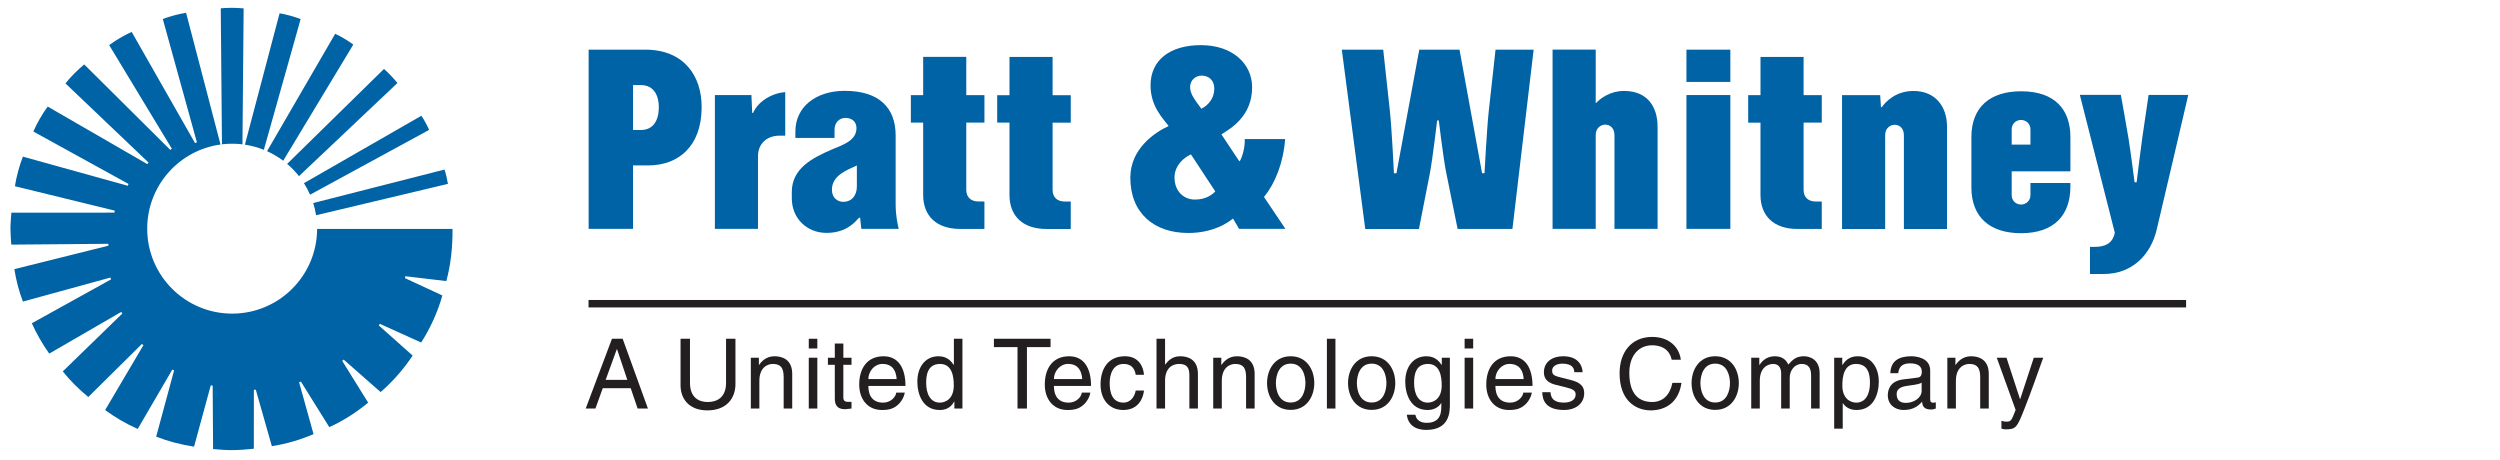 <svg
xmlns:dc="http://purl.org/dc/elements/1.1/"
xmlns:cc="http://creativecommons.org/ns#"
xmlns:rdf="http://www.w3.org/1999/02/22-rdf-syntax-ns#"
xmlns:svg="http://www.w3.org/2000/svg"
xmlns="http://www.w3.org/2000/svg"
version="1.1"
width="250" 
height="46"
preserveAspectRatio="none slice"
id="svg2">
<title
id="title3044">Pratt &amp; Whitney UTC logo</title>
<defs
id="defs4">
<clipPath
id="clipPath3858">
<path
d="M 0,792 612,792 612,0.03 0,0.03 0,792 z"
id="path3860" />
</clipPath>
<clipPath
id="clipPath3820">
<path
d="M 0,792 612,792 612,0.03 0,0.03 0,792 z"
id="path3822" />
</clipPath>
<clipPath
id="clipPath3804">
<path
d="M 0,792 612,792 612,0.03 0,0.03 0,792 z"
id="path3806" />
</clipPath>
<clipPath
id="clipPath3786">
<path
d="M 0,792 612,792 612,0.03 0,0.03 0,792 z"
id="path3788" />
</clipPath>
<clipPath
id="clipPath3760">
<path
d="M 0,792 612,792 612,0.03 0,0.03 0,792 z"
id="path3762" />
</clipPath>
<clipPath
id="clipPath3734">
<path
d="M 0,792 612,792 612,0.03 0,0.03 0,792 z"
id="path3736" />
</clipPath>
<clipPath
id="clipPath3708">
<path
d="M 0,792 612,792 612,0.03 0,0.03 0,792 z"
id="path3710" />
</clipPath>
<clipPath
id="clipPath3666">
<path
d="M 0,792 612,792 612,0.03 0,0.03 0,792 z"
id="path3668" />
</clipPath>
<clipPath
id="clipPath3570">
<path
d="m 51.5,714 85.999,0 0,-86.957 -85.999,0 0,86.957 z"
id="path3572" />
</clipPath>
</defs>
<rect width="250" height="46" fill="white" stroke-width="0"/>
<g
transform="translate(14.968,-180.598)"
id="layer1">
<g
transform="matrix(1.327,0,0,1.327,146.195,-164.121)"
id="g4508">
<path
d="m -77.098,282.66 120.389,0"
id="path3392"
style="fill:none;stroke:#231f20;stroke-width:0.562;stroke-linecap:butt;stroke-linejoin:miter;stroke-miterlimit:4;stroke-opacity:1;stroke-dasharray:none" />
<path
d="m -97.63,275.993 c -0.05,-0.315 -0.122,-0.621 -0.216,-0.919 l 9.893,-2.522 c 0.104,0.3 0.21,0.769 0.26,1.077 l -9.936,2.364 z m -0.914,-2.416 c 0.175,0.275 0.329,0.566 0.461,0.868 l 8.973,-4.884 c -0.138,-0.319 -0.386,-0.779 -0.585,-1.065 l -8.849,5.081 z m 7.046,-7.55 c -0.268,-0.326 -0.682,-0.775 -1.016,-1.058 l -7.296,7.155 c 0.328,0.276 0.626,0.586 0.891,0.924 l 7.421,-7.021 z m -9.826,5.138 c 0.432,0.196 0.841,0.439 1.216,0.721 l 5.284,-8.755 c -0.381,-0.275 -0.931,-0.616 -1.366,-0.812 l -5.134,8.846 z m -1.671,-0.491 c 0.497,0.075 0.976,0.206 1.429,0.389 l 2.773,-9.854 c -0.46,-0.177 -1.095,-0.352 -1.586,-0.435 l -2.615,9.9 z m -0.094,-10.269 c -0.276,-0.026 -0.623,-0.043 -0.896,-0.043 -0.246,0 -0.589,0.013 -0.828,0.037 l 0.091,10.249 c 0.253,-0.03 0.509,-0.045 0.769,-0.045 0.263,0 0.521,0.015 0.775,0.046 l 0.089,-10.245 z m 5.269,32.084 -1.09,-3.91 0.135,-0.051 2.14,3.433 c 1.051,-0.472 2.089,-1.143 2.929,-1.846 l -1.956,-3.149 0.111,-0.094 2.783,2.446 c 0.93,-0.791 1.782,-1.794 2.416,-2.748 l -2.55,-2.271 0.079,-0.121 3.111,1.406 c 0.688,-1.066 1.259,-2.315 1.597,-3.546 l -2.821,-1.308 0.036,-0.14 3.086,0.365 c 0.333,-1.23 0.481,-2.574 0.466,-3.929 l -10.203,0 c -0.013,3.526 -2.874,6.381 -6.403,6.381 -3.535,0 -6.401,-2.866 -6.401,-6.402 0,-3.237 2.404,-5.914 5.524,-6.341 l -2.595,-9.929 c -0.552,0.091 -1.242,0.271 -1.754,0.47 l 2.57,9.295 -0.141,0.054 -4.774,-8.376 c -0.571,0.253 -1.214,0.637 -1.696,0.993 l 4.721,7.808 -0.115,0.09 -6.486,-6.44 c -0.479,0.394 -1.04,0.948 -1.414,1.43 l 6.263,5.966 -0.095,0.114 -7.505,-4.334 c -0.407,0.536 -0.816,1.272 -1.084,1.879 l 7.173,3.95 -0.054,0.138 -7.907,-2.196 c -0.259,0.666 -0.492,1.522 -0.601,2.23 l 7.526,1.84 -0.026,0.15 -7.768,0.004 c -0.025,0.374 -0.069,0.846 -0.069,1.226 0,0.37 0.041,0.818 0.065,1.181 l 7.31,-0.062 0.015,0.141 -7.093,1.769 c 0.13,0.84 0.346,1.671 0.645,2.442 l 6.59,-1.808 0.056,0.134 -5.976,3.31 c 0.356,0.794 0.801,1.564 1.311,2.286 l 5.423,-3.138 0.09,0.114 -4.491,4.365 c 0.562,0.704 1.215,1.353 1.921,1.931 l 4.037,-3.995 0.119,0.085 -2.886,4.893 c 0.76,0.554 1.574,1.034 2.455,1.424 l 2.607,-4.473 0.136,0.055 -1.351,4.996 c 0.887,0.351 1.85,0.6 2.854,0.756 l 1.26,-4.62 0.144,0.022 0.03,4.779 c 0.463,0.039 0.926,0.08 1.397,0.08 0.565,0 1.124,-0.05 1.674,-0.105 l 0.002,-4.433 0.145,-0.02 1.211,4.261 c 1.135,-0.179 2.214,-0.507 3.135,-0.905"
id="path3396"
style="fill:#0063a6;fill-opacity:1;fill-rule:nonzero;stroke:none" />
<g
transform="translate(-39.73,-14.683)"
id="g4375">
<path
d="m 15.127,284.937 c -0.14,1.804 -0.744,3.311 -1.593,4.367 l 1.615,2.4 -3.493,0 -0.459,-0.78 c -0.36,0.3 -1.479,1.089 -3.37,1.089 -2.574,0.002 -4.372,-1.489 -4.367,-4.178 0.005,-2.19 1.871,-3.417 2.886,-3.881 -0.399,-0.554 -1.366,-1.452 -1.363,-3.074 0.005,-1.904 1.479,-3.022 3.79,-3.022 2.41,0 3.857,1.415 3.865,3.161 0.01,2.196 -1.619,3.125 -2.314,3.562 0.104,0.17 1.346,2.021 1.346,2.021 l 0.039,0 c 0.235,-0.389 0.405,-1.173 0.371,-1.666 l 3.045,0 z m -7.099,1.154 c -0.521,0.235 -1.232,0.812 -1.238,1.735 -0.003,1.021 0.679,1.67 1.535,1.67 0.866,0 1.333,-0.405 1.54,-0.609 l -1.837,-2.796 z m -0.062,-5.056 c 0.001,0.531 0.407,1.005 0.846,1.616 0.579,-0.289 0.985,-0.849 0.976,-1.531 -0.006,-0.659 -0.466,-0.964 -0.949,-0.966 -0.389,-0.002 -0.875,0.275 -0.874,0.881"
id="path3400"
style="fill:#0063a6;fill-opacity:1;fill-rule:nonzero;stroke:none" />
<path
d="m 48.676,291.704 -3.309,0 0,-10.084 3.309,0 0,10.084 z m -3.309,0 z m 0,-11.074 0,-2.431 3.309,0 0,2.431 -3.309,0"
id="path3404"
style="fill:#0063a6;fill-opacity:1;fill-rule:nonzero;stroke:none" />
<path
d="m 50.021,283.697 0,-2.07 0.927,0 0,-2.881 3.248,0 0,2.881 1.37,0 0,2.07 -1.37,0 0,5.065 c 0,0.576 0.365,0.873 0.897,0.879 0.2,0.002 0.472,0 0.472,0 l 0,2.069 c 0,0 -1.51,0 -1.837,0 -1.756,10e-4 -2.779,-0.959 -2.78,-2.56 l 0,-5.452 -0.927,0"
id="path3408"
style="fill:#0063a6;fill-opacity:1;fill-rule:nonzero;stroke:none" />
<path
d="m 71.291,285.352 c 0,-0.474 0,-0.998 0,-1.161 0,-0.414 -0.341,-0.695 -0.705,-0.695 -0.414,-0.001 -0.708,0.318 -0.708,0.698 0,0.128 0,0.66 0,1.159 l 1.413,0 z m 3.009,2.896 0,0.371 c -0.036,2.026 -1.195,3.411 -3.714,3.411 -2.317,0 -3.749,-1.177 -3.745,-3.458 l 0,-3.781 c -0.004,-2.279 1.43,-3.458 3.745,-3.456 2.559,0 3.716,1.384 3.716,3.456 l 0,2.576 -4.424,0 0,1.805 c 0,0.38 0.291,0.698 0.708,0.698 0.362,0 0.705,-0.284 0.705,-0.698 l 0,-0.925 3.009,0"
id="path3412"
style="fill:#0063a6;fill-opacity:1;fill-rule:nonzero;stroke:none" />
<path
d="m 29.967,287.508 0.184,0 c 0,0 0.174,-3.365 0.326,-4.737 0.32,-2.897 0.505,-4.571 0.505,-4.571 l 2.871,0 -1.599,13.51 -4.13,0 c 0,0 -0.531,-2.651 -0.844,-4.166 -0.237,-1.153 -0.575,-4.01 -0.575,-4.01 l -0.125,0 c 0,0 -0.341,2.919 -0.552,4.009 -0.328,1.694 -0.819,4.168 -0.819,4.168 l -4.046,0 -1.766,-13.51 3.121,0 c 0,0 0.343,3.154 0.495,4.56 0.155,1.427 0.312,4.75 0.312,4.75 l 0.189,0 1.72,-9.31 3.033,0 1.7,9.309"
id="path3416"
style="fill:#0063a6;fill-opacity:1;fill-rule:nonzero;stroke:none" />
<path
d="m 38.531,278.192 0,4.029 0.026,0 c 0.341,-0.371 1.081,-0.911 2.111,-0.912 1.775,0 2.521,1.216 2.526,2.69 0.004,1.095 0,7.705 0,7.705 l -3.25,0 c 0,0 -0.001,-6.518 0,-7.058 0,-0.53 -0.326,-0.8 -0.698,-0.799 -0.325,0 -0.716,0.256 -0.715,0.769 0,0.389 0,7.088 0,7.088 l -3.251,0 0,-13.511 3.25,0"
id="path3420"
style="fill:#0063a6;fill-opacity:1;fill-rule:nonzero;stroke:none" />
<path
d="m 59.967,281.627 0.059,0.904 0.066,0 c 0.285,-0.414 1.055,-1.22 2.381,-1.22 1.674,-10e-4 2.526,1.196 2.531,2.669 0.004,1.094 0,7.731 0,7.731 l -3.25,0 c 0,0 0,-6.515 0,-7.055 0.003,-0.53 -0.326,-0.799 -0.695,-0.797 -0.326,0 -0.716,0.256 -0.716,0.769 0.001,0.388 0,7.084 0,7.084 l -3.249,0 0,-10.084 2.873,0"
id="path3424"
style="fill:#0063a6;fill-opacity:1;fill-rule:nonzero;stroke:none" />
<path
d="m 78.674,284.842 c 0.16,0.988 0.464,3.35 0.464,3.35 l 0.155,0 c 0,0 0.286,-2.371 0.426,-3.353 0.15,-1.036 0.476,-3.23 0.476,-3.23 l 2.989,0 c 0,0 -1.748,7.5 -2.384,10.171 -0.427,1.799 -1.772,3.326 -4.004,3.326 -0.797,0 -1.019,0 -1.019,0 l 0,-2.045 c 0,0 0.256,0 0.359,0 0.772,0 1.36,-0.26 1.512,-1.07 l -2.634,-10.383 3.091,0 c 0,0 0.404,2.23 0.568,3.232"
id="path3428"
style="fill:#0063a6;fill-opacity:1;fill-rule:nonzero;stroke:none" />
<path
d="m -37.361,291.703 0,-13.505 c 0,0 3.208,0 4.266,0 2.91,0.001 4.253,1.965 4.25,4.33 -0.003,3.015 -1.808,4.395 -4.027,4.393 -0.366,-0.001 -1.143,0 -1.143,0 l 0,4.782 -3.346,0 z m 3.346,-7.451 c 0,0 0.438,0 0.584,0 0.943,0 1.359,-0.719 1.36,-1.724 0,-0.799 -0.331,-1.66 -1.349,-1.661 l -0.595,0 0,3.385"
id="path3432"
style="fill:#0063a6;fill-opacity:1;fill-rule:nonzero;stroke:none" />
<path
d="m -13.078,283.694 0,-2.071 0.927,0 0,-2.881 3.248,0 0,2.881 1.369,0 0,2.071 -1.369,0 0,5.065 c 0,0.575 0.365,0.871 0.897,0.879 0.199,0.002 0.471,0 0.471,0 l 0,2.069 c 0,0 -1.51,0 -1.836,0 -1.756,10e-4 -2.78,-0.959 -2.78,-2.56 l 0,-5.452 -0.927,0"
id="path3436"
style="fill:#0063a6;fill-opacity:1;fill-rule:nonzero;stroke:none" />
<path
d="m -6.573,283.698 0,-2.07 0.926,0 0,-2.881 3.249,0 0,2.881 1.369,0 0,2.07 -1.369,0 0,5.065 c 0,0.576 0.364,0.873 0.896,0.879 0.199,0.002 0.472,0 0.472,0 l 0,2.07 c 0,0 -1.51,-0.001 -1.837,0 -1.755,0 -2.78,-0.96 -2.78,-2.56 l 0,-5.454 -0.926,0"
id="path3440"
style="fill:#0063a6;fill-opacity:1;fill-rule:nonzero;stroke:none" />
<path
d="m -25.094,281.618 0.06,1.35 0.066,0 c 0.355,-0.841 1.377,-1.49 2.422,-1.57 l 0,3.28 c 0,0 -0.331,10e-4 -0.412,0 -1.035,0 -1.643,0.662 -1.641,1.552 l 0,5.474 -3.248,0 0,-10.086 2.752,0"
id="path3444"
style="fill:#0063a6;fill-opacity:1;fill-rule:nonzero;stroke:none" />
<path
d="m -17.177,284.108 c 0,-0.532 -0.404,-0.767 -0.825,-0.767 -0.451,0 -0.828,0.331 -0.828,0.885 0,0.184 0,0.625 0,0.625 l -2.951,0 c 0,0 0,-0.335 0,-0.484 0.001,-1.891 1.584,-3.066 3.719,-3.065 2.603,0.001 3.839,1.285 3.837,3.371 l 0,5.171 c -0.001,0.897 0.172,1.63 0.234,1.859 l -2.821,0 -0.089,-0.841 -0.08,0 c -0.249,0.251 -0.9,1.149 -2.458,1.145 -1.48,-0.004 -2.611,-1.097 -2.612,-2.606 0,-0.121 0,-0.352 0,-0.471 -0.005,-1.786 1.56,-2.576 3.007,-3.203 0.823,-0.355 1.866,-0.655 1.866,-1.619 z m -1.851,4.651 c 0,0.645 0.474,0.907 0.848,0.907 0.661,0 1.032,-0.5 1.032,-1.151 l 0,-1.59 c -0.704,0.335 -1.88,0.726 -1.88,1.834"
id="path3448"
style="fill:#0063a6;fill-opacity:1;fill-rule:nonzero;stroke:none" />
</g>
<g
transform="translate(-39.73,-14.683)"
id="g4390">
<path
d="m -36.298,303.712 -0.55,1.531 -0.733,0 1.978,-5.259 0.806,0 1.904,5.259 -0.776,0 -0.52,-1.531 -2.109,0 z m 1.853,-0.629 -0.776,-2.315 -0.015,0 -0.843,2.315 1.634,0"
id="path3452"
style="fill:#231f20;fill-opacity:1;fill-rule:nonzero;stroke:none" />
<path
d="m -26.297,299.984 0,3.413 c 0,1.077 -0.674,1.985 -2.116,1.985 -1.414,0 -2.022,-0.907 -2.022,-1.889 l 0,-3.509 0.711,0 0,3.31 c 0,1.144 0.695,1.458 1.333,1.458 0.652,0 1.385,-0.3 1.385,-1.442 l 0,-3.325 0.71,0"
id="path3456"
style="fill:#231f20;fill-opacity:1;fill-rule:nonzero;stroke:none" />
<path
d="m -22.019,305.243 -0.645,0 0,-2.359 c 0,-0.666 -0.19,-1.002 -0.82,-1.002 -0.366,0 -1.011,0.234 -1.011,1.274 l 0,2.087 -0.644,0 0,-3.83 0.608,0 0,0.541 0.015,0 c 0.139,-0.205 0.497,-0.651 1.157,-0.651 0.593,0 1.34,0.241 1.34,1.333 l 0,2.607"
id="path3460"
style="fill:#231f20;fill-opacity:1;fill-rule:nonzero;stroke:none" />
<path
d="m -20.127,305.243 -0.645,0 0,-3.83 0.645,0 0,3.83 z m -0.645,-4.526 0,-0.733 0.645,0 0,0.733 -0.645,0"
id="path3464"
style="fill:#231f20;fill-opacity:1;fill-rule:nonzero;stroke:none" />
<path
d="m -18.167,301.947 0,2.491 c 0,0.3 0.256,0.3 0.388,0.3 l 0.228,0 0,0.505 c -0.234,0.022 -0.417,0.051 -0.482,0.051 -0.637,0 -0.777,-0.359 -0.777,-0.82 l 0,-2.527 -0.52,0 0,-0.534 0.52,0 0,-1.07 0.645,0 0,1.07 0.615,0 0,0.534 -0.615,0"
id="path3468"
style="fill:#231f20;fill-opacity:1;fill-rule:nonzero;stroke:none" />
<path
d="m -13.536,304.042 c -0.021,0.184 -0.198,0.725 -0.681,1.048 -0.175,0.117 -0.425,0.264 -1.04,0.264 -1.077,0 -1.714,-0.812 -1.714,-1.919 0,-1.186 0.571,-2.131 1.837,-2.131 1.107,0 1.649,0.879 1.649,2.234 l -2.797,0 c 0,0.797 0.372,1.26 1.114,1.26 0.606,0 0.966,-0.469 0.988,-0.755 l 0.645,0 z m -0.615,-1.018 c -0.036,-0.594 -0.285,-1.143 -1.07,-1.143 -0.593,0 -1.061,0.549 -1.061,1.143 l 2.131,0"
id="path3472"
style="fill:#231f20;fill-opacity:1;fill-rule:nonzero;stroke:none" />
<path
d="m -9.192,305.243 -0.608,0 0,-0.527 -0.014,0 c -0.279,0.52 -0.719,0.637 -1.091,0.637 -1.305,0 -1.685,-1.224 -1.685,-2.139 0,-1.076 0.579,-1.911 1.596,-1.911 0.696,0 0.989,0.431 1.142,0.651 l 0.015,-0.051 0,-1.919 0.644,0 0,5.259 z m -1.699,-0.446 c 0.411,0 1.047,-0.271 1.047,-1.29 0,-0.623 -0.102,-1.625 -1.032,-1.625 -0.996,0 -1.048,0.944 -1.048,1.435 0,0.843 0.329,1.48 1.032,1.48"
id="path3476"
style="fill:#231f20;fill-opacity:1;fill-rule:nonzero;stroke:none" />
<path
d="m -6.821,299.984 4.269,0 0,0.63 -1.779,0 0,4.629 -0.711,0 0,-4.629 -1.779,0 0,-0.63"
id="path3480"
style="fill:#231f20;fill-opacity:1;fill-rule:nonzero;stroke:none" />
<path
d="m 0.448,304.042 c -0.021,0.184 -0.196,0.725 -0.68,1.048 -0.176,0.117 -0.425,0.264 -1.04,0.264 -1.077,0 -1.714,-0.812 -1.714,-1.919 0,-1.186 0.571,-2.131 1.837,-2.131 1.106,0 1.649,0.879 1.649,2.234 l -2.799,0 c 0,0.797 0.374,1.26 1.114,1.26 0.608,0 0.968,-0.469 0.989,-0.755 l 0.644,0 z m -0.615,-1.018 c -0.036,-0.594 -0.285,-1.143 -1.069,-1.143 -0.594,0 -1.062,0.549 -1.062,1.143 l 2.131,0"
id="path3484"
style="fill:#231f20;fill-opacity:1;fill-rule:nonzero;stroke:none" />
<path
d="m 3.867,302.702 c -0.08,-0.512 -0.366,-0.82 -0.909,-0.82 -0.797,0 -1.055,0.761 -1.055,1.442 0,0.659 0.161,1.472 1.049,1.472 0.431,0 0.805,-0.323 0.915,-0.909 l 0.623,0 c -0.066,0.608 -0.439,1.465 -1.56,1.465 -1.076,0 -1.714,-0.812 -1.714,-1.919 0,-1.186 0.571,-2.131 1.839,-2.131 1.002,0 1.384,0.733 1.435,1.399 l -0.623,0"
id="path3488"
style="fill:#231f20;fill-opacity:1;fill-rule:nonzero;stroke:none" />
<path
d="m 8.553,305.243 -0.644,0 0,-2.505 c 0,-0.52 -0.147,-0.856 -0.762,-0.856 -0.527,0 -1.069,0.307 -1.069,1.274 l 0,2.087 -0.645,0 0,-5.259 0.645,0 0,1.941 0.014,0 c 0.184,-0.242 0.505,-0.623 1.121,-0.623 0.593,0 1.34,0.241 1.34,1.333 l 0,2.607"
id="path3492"
style="fill:#231f20;fill-opacity:1;fill-rule:nonzero;stroke:none" />
<path
d="m 12.828,305.243 -0.645,0 0,-2.359 c 0,-0.666 -0.19,-1.002 -0.82,-1.002 -0.366,0 -1.01,0.234 -1.01,1.274 l 0,2.087 -0.646,0 0,-3.83 0.609,0 0,0.541 0.015,0 c 0.139,-0.205 0.497,-0.651 1.156,-0.651 0.594,0 1.341,0.241 1.341,1.333 l 0,2.607"
id="path3496"
style="fill:#231f20;fill-opacity:1;fill-rule:nonzero;stroke:none" />
<path
d="m 15.543,301.303 c 1.222,0 1.78,1.032 1.78,2.021 0,0.989 -0.557,2.021 -1.78,2.021 -1.224,0 -1.78,-1.032 -1.78,-2.021 0,-0.989 0.556,-2.021 1.78,-2.021 z m 0,3.486 c 0.922,0 1.113,-0.953 1.113,-1.465 0,-0.512 -0.19,-1.465 -1.113,-1.465 -0.922,0 -1.114,0.953 -1.114,1.465 0,0.512 0.191,1.465 1.114,1.465"
id="path3500"
style="fill:#231f20;fill-opacity:1;fill-rule:nonzero;stroke:none" />
<path
d="m 18.273,305.243 0.644,0 0,-5.259 -0.644,0 0,5.259 z"
id="path3502"
style="fill:#231f20;fill-opacity:1;fill-rule:nonzero;stroke:none" />
<path
d="m 21.647,301.303 c 1.222,0 1.78,1.032 1.78,2.021 0,0.989 -0.557,2.021 -1.78,2.021 -1.224,0 -1.781,-1.032 -1.781,-2.021 0,-0.989 0.557,-2.021 1.781,-2.021 z m 0,3.486 c 0.922,0 1.113,-0.953 1.113,-1.465 0,-0.512 -0.19,-1.465 -1.113,-1.465 -0.924,0 -1.114,0.953 -1.114,1.465 0,0.512 0.19,1.465 1.114,1.465"
id="path3506"
style="fill:#231f20;fill-opacity:1;fill-rule:nonzero;stroke:none" />
<path
d="m 27.541,304.928 c 0,0.55 -0.009,1.926 -1.78,1.926 -0.455,0 -1.341,-0.124 -1.465,-1.143 l 0.645,0 c 0.116,0.608 0.71,0.608 0.863,0.608 1.114,0 1.091,-0.892 1.091,-1.347 l 0,-0.161 -0.014,0 0,0.03 c -0.169,0.271 -0.505,0.512 -1.019,0.512 -1.302,0 -1.684,-1.224 -1.684,-2.139 0,-1.076 0.579,-1.911 1.596,-1.911 0.696,0 0.989,0.431 1.143,0.651 l 0.015,0 0,-0.541 0.609,0 0,3.515 z m -1.663,-0.131 c 0.41,0 1.046,-0.271 1.046,-1.29 0,-0.623 -0.102,-1.625 -1.032,-1.625 -0.996,0 -1.048,0.944 -1.048,1.435 0,0.843 0.33,1.48 1.034,1.48"
id="path3510"
style="fill:#231f20;fill-opacity:1;fill-rule:nonzero;stroke:none" />
<path
d="m 29.296,305.243 -0.645,0 0,-3.83 0.645,0 0,3.83 z m -0.645,-4.526 0,-0.733 0.645,0 0,0.733 -0.645,0"
id="path3514"
style="fill:#231f20;fill-opacity:1;fill-rule:nonzero;stroke:none" />
<path
d="m 33.717,304.042 c -0.022,0.184 -0.198,0.725 -0.681,1.048 -0.175,0.117 -0.425,0.264 -1.039,0.264 -1.077,0 -1.715,-0.812 -1.715,-1.919 0,-1.186 0.571,-2.131 1.839,-2.131 1.105,0 1.647,0.879 1.647,2.234 l -2.797,0 c 0,0.797 0.374,1.26 1.113,1.26 0.609,0 0.968,-0.469 0.989,-0.755 l 0.645,0 z m -0.615,-1.018 c -0.036,-0.594 -0.286,-1.143 -1.069,-1.143 -0.594,0 -1.062,0.549 -1.062,1.143 l 2.131,0"
id="path3518"
style="fill:#231f20;fill-opacity:1;fill-rule:nonzero;stroke:none" />
<path
d="m 36.916,302.504 c -0.007,-0.242 -0.096,-0.645 -0.907,-0.645 -0.199,0 -0.762,0.066 -0.762,0.542 0,0.315 0.196,0.388 0.695,0.512 l 0.644,0.161 c 0.8,0.198 1.077,0.49 1.077,1.01 0,0.791 -0.651,1.268 -1.516,1.268 -1.515,0 -1.625,-0.879 -1.647,-1.34 l 0.624,0 c 0.02,0.3 0.109,0.784 1.016,0.784 0.463,0 0.879,-0.184 0.879,-0.609 0,-0.307 -0.211,-0.41 -0.761,-0.549 l -0.746,-0.184 c -0.536,-0.131 -0.887,-0.403 -0.887,-0.93 0,-0.843 0.696,-1.222 1.451,-1.222 1.37,0 1.465,1.01 1.465,1.201 l -0.623,0"
id="path3522"
style="fill:#231f20;fill-opacity:1;fill-rule:nonzero;stroke:none" />
<path
d="m 44.257,301.567 c -0.199,-0.924 -0.968,-1.091 -1.474,-1.091 -0.951,0 -1.72,0.703 -1.72,2.087 0,1.238 0.44,2.189 1.742,2.189 0.461,0 1.26,-0.219 1.502,-1.442 l 0.688,0 c -0.292,1.985 -1.904,2.072 -2.299,2.072 -1.194,0 -2.366,-0.776 -2.366,-2.797 0,-1.619 0.922,-2.739 2.453,-2.739 1.356,0 2.059,0.843 2.161,1.721 l -0.688,0"
id="path3526"
style="fill:#231f20;fill-opacity:1;fill-rule:nonzero;stroke:none" />
<path
d="m 47.534,301.303 c 1.224,0 1.781,1.032 1.781,2.021 0,0.989 -0.557,2.021 -1.781,2.021 -1.222,0 -1.78,-1.032 -1.78,-2.021 0,-0.989 0.557,-2.021 1.78,-2.021 z m 0,3.486 c 0.922,0 1.114,-0.953 1.114,-1.465 0,-0.512 -0.191,-1.465 -1.114,-1.465 -0.922,0 -1.113,0.953 -1.113,1.465 0,0.512 0.19,1.465 1.113,1.465"
id="path3530"
style="fill:#231f20;fill-opacity:1;fill-rule:nonzero;stroke:none" />
<path
d="m 50.249,301.413 0.609,0 0,0.541 0.014,0 c 0.14,-0.205 0.469,-0.651 1.157,-0.651 0.689,0 0.909,0.417 1.018,0.623 0.324,-0.359 0.579,-0.623 1.173,-0.623 0.41,0 1.186,0.212 1.186,1.289 l 0,2.651 -0.644,0 0,-2.475 c 0,-0.527 -0.161,-0.886 -0.71,-0.886 -0.544,0 -0.901,0.512 -0.901,1.025 l 0,2.336 -0.645,0 0,-2.651 c 0,-0.323 -0.124,-0.71 -0.601,-0.71 -0.365,0 -1.01,0.234 -1.01,1.274 l 0,2.087 -0.645,0 0,-3.83"
id="path3534"
style="fill:#231f20;fill-opacity:1;fill-rule:nonzero;stroke:none" />
<path
d="m 56.501,301.413 0.608,0 0,0.541 0.016,0 c 0.154,-0.22 0.446,-0.651 1.143,-0.651 1.018,0 1.595,0.835 1.595,1.911 0,0.915 -0.38,2.139 -1.684,2.139 -0.512,0 -0.849,-0.241 -1.018,-0.512 l -0.015,0 0,1.919 -0.645,0 0,-5.346 z m 1.663,3.384 c 0.704,0 1.032,-0.637 1.032,-1.48 0,-0.491 -0.05,-1.435 -1.046,-1.435 -0.93,0 -1.034,1.002 -1.034,1.625 0,1.019 0.637,1.29 1.048,1.29"
id="path3538"
style="fill:#231f20;fill-opacity:1;fill-rule:nonzero;stroke:none" />
<path
d="m 60.732,302.577 c 0.029,-0.915 0.637,-1.274 1.581,-1.274 0.309,0 1.423,0.087 1.423,1.069 l 0,2.205 c 0,0.161 0.08,0.226 0.212,0.226 0.058,0 0.139,-0.014 0.211,-0.029 l 0,0.469 c -0.11,0.029 -0.205,0.074 -0.351,0.074 -0.571,0 -0.659,-0.294 -0.681,-0.586 -0.249,0.271 -0.637,0.623 -1.384,0.623 -0.704,0 -1.201,-0.446 -1.201,-1.106 0,-0.323 0.095,-1.069 1.164,-1.201 l 1.062,-0.131 c 0.154,-0.015 0.336,-0.074 0.336,-0.455 0,-0.403 -0.292,-0.623 -0.9,-0.623 -0.733,0 -0.835,0.448 -0.88,0.74 l -0.593,0 z m 2.359,0.711 c -0.104,0.08 -0.264,0.139 -1.062,0.241 -0.315,0.044 -0.82,0.139 -0.82,0.623 0,0.417 0.212,0.666 0.695,0.666 0.601,0 1.188,-0.388 1.188,-0.9 l 0,-0.63"
id="path3542"
style="fill:#231f20;fill-opacity:1;fill-rule:nonzero;stroke:none" />
<path
d="m 68.149,305.243 -0.645,0 0,-2.359 c 0,-0.666 -0.191,-1.002 -0.82,-1.002 -0.366,0 -1.011,0.234 -1.011,1.274 l 0,2.087 -0.645,0 0,-3.83 0.609,0 0,0.541 0.014,0 c 0.14,-0.205 0.499,-0.651 1.159,-0.651 0.593,0 1.34,0.241 1.34,1.333 l 0,2.607"
id="path3546"
style="fill:#231f20;fill-opacity:1;fill-rule:nonzero;stroke:none" />
<path
d="m 71.542,301.413 0.711,0 c -0.448,1.252 -0.886,2.505 -1.377,3.756 -0.608,1.554 -0.674,1.641 -1.501,1.641 -0.095,0 -0.169,-0.029 -0.27,-0.059 l 0,-0.586 c 0.08,0.03 0.211,0.066 0.388,0.066 0.338,0 0.374,-0.095 0.681,-0.886 l -1.421,-3.933 0.733,0 1.019,3.12 0.014,0 1.025,-3.12"
id="path3550"
style="fill:#231f20;fill-opacity:1;fill-rule:nonzero;stroke:none" />
</g>
</g>
</g>
</svg>
